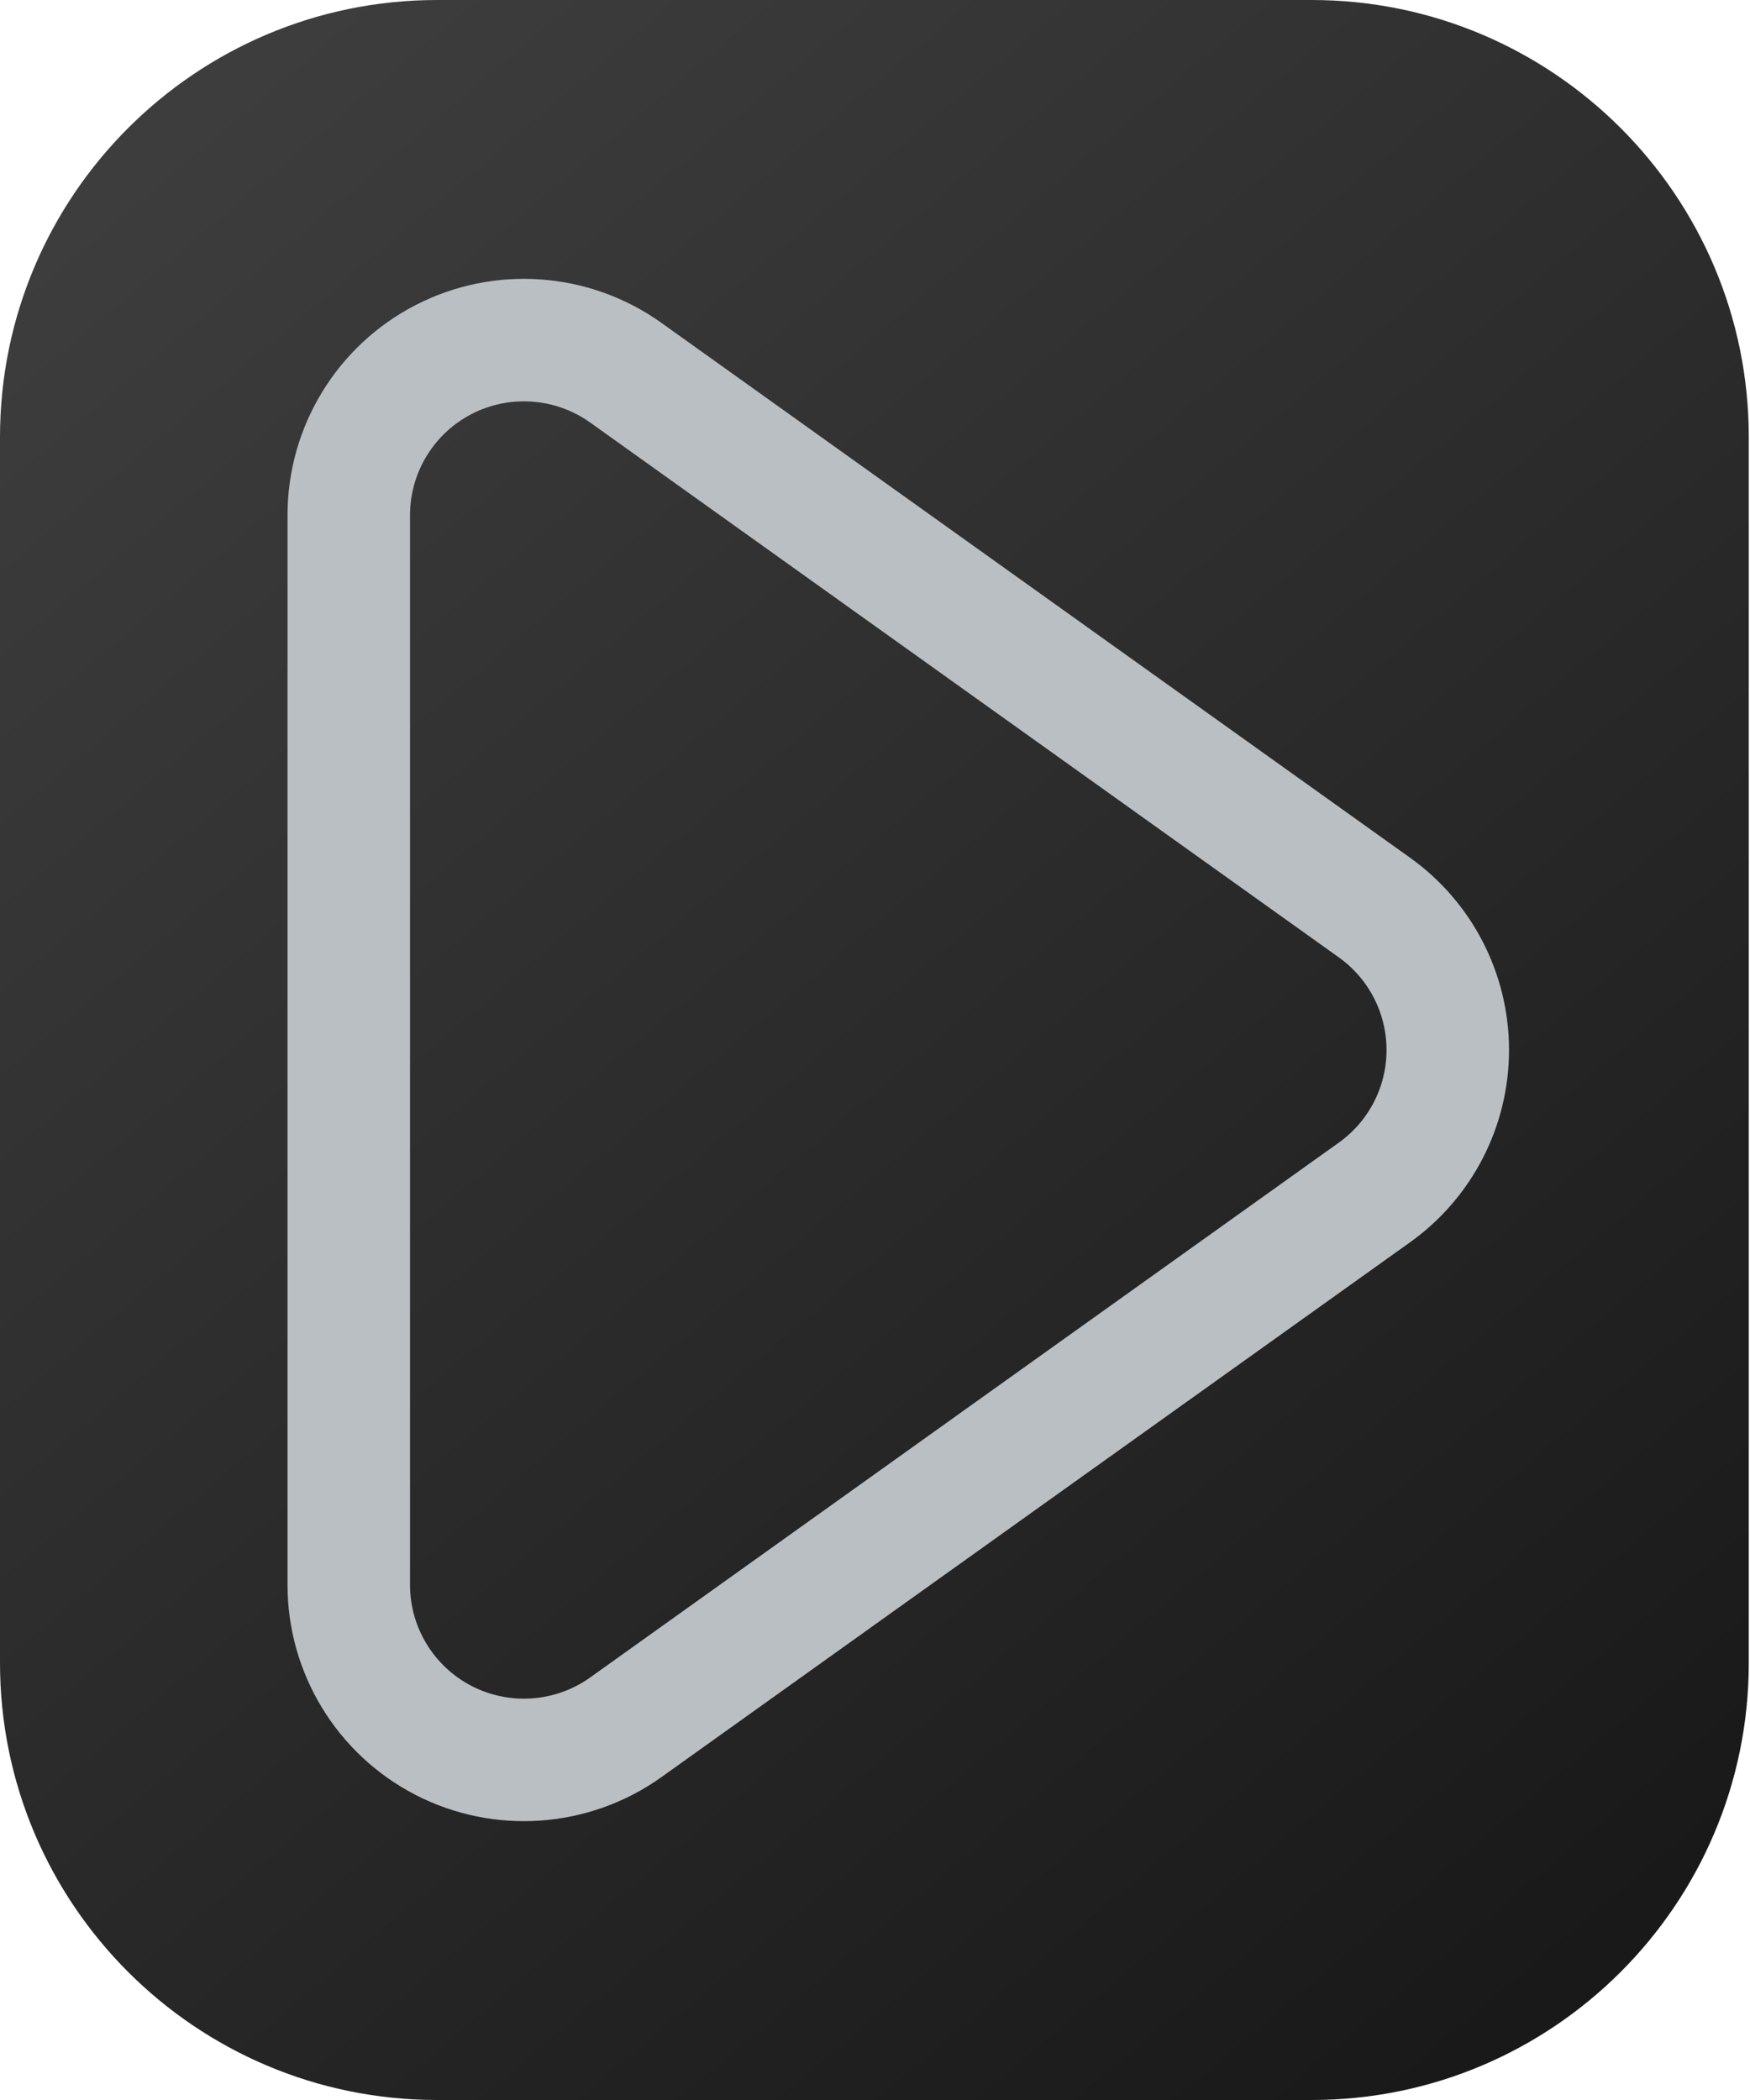 <?xml version="1.0" encoding="UTF-8" standalone="no"?>
<!DOCTYPE svg PUBLIC "-//W3C//DTD SVG 1.1//EN" "http://www.w3.org/Graphics/SVG/1.1/DTD/svg11.dtd">
<svg width="10" height="12" version="1.1" xmlns="http://www.w3.org/2000/svg" xmlns:xlink="http://www.w3.org/1999/xlink" xml:space="preserve" xmlns:serif="http://www.serif.com/" style="fill-rule:evenodd;clip-rule:evenodd;stroke-linejoin:round;stroke-miterlimit:2;">
        <defs>
        <linearGradient id="_Linear1" x1="0" y1="0" x2="1" y2="0" gradientUnits="userSpaceOnUse" gradientTransform="matrix(9.993,12,-14.41,12,0,0)"><stop offset="0" style="stop-color:#404040;stop-opacity:1"/><stop offset="1" style="stop-color:#161616;stop-opacity:1"/></linearGradient>
    </defs>
    <g>
        <path d="M9.993,2.498C9.993,1.119 8.874,0 7.495,0L2.498,0C1.119,0 0,1.119 0,2.498L0,9.502C0,10.881 1.119,12 2.498,12L7.495,12C8.874,12 9.993,10.881 9.993,9.502L9.993,2.498Z" style="fill:url(#_Linear1);"/>
        <path d="M7.854,5.186C8.117,5.374 8.273,5.677 8.273,6C8.273,6.323 8.117,6.626 7.854,6.814C6.691,7.644 4.877,8.941 3.575,9.871C3.27,10.088 2.869,10.117 2.536,9.946C2.203,9.775 1.993,9.431 1.993,9.057C1.993,7.293 1.993,4.707 1.993,2.943C1.993,2.569 2.203,2.225 2.536,2.054C2.869,1.883 3.27,1.912 3.575,2.129C4.877,3.059 6.691,4.356 7.854,5.186Z" style="fill:none;stroke:#babfc3;stroke-width:0.7px;"/>
    </g>
</svg>
